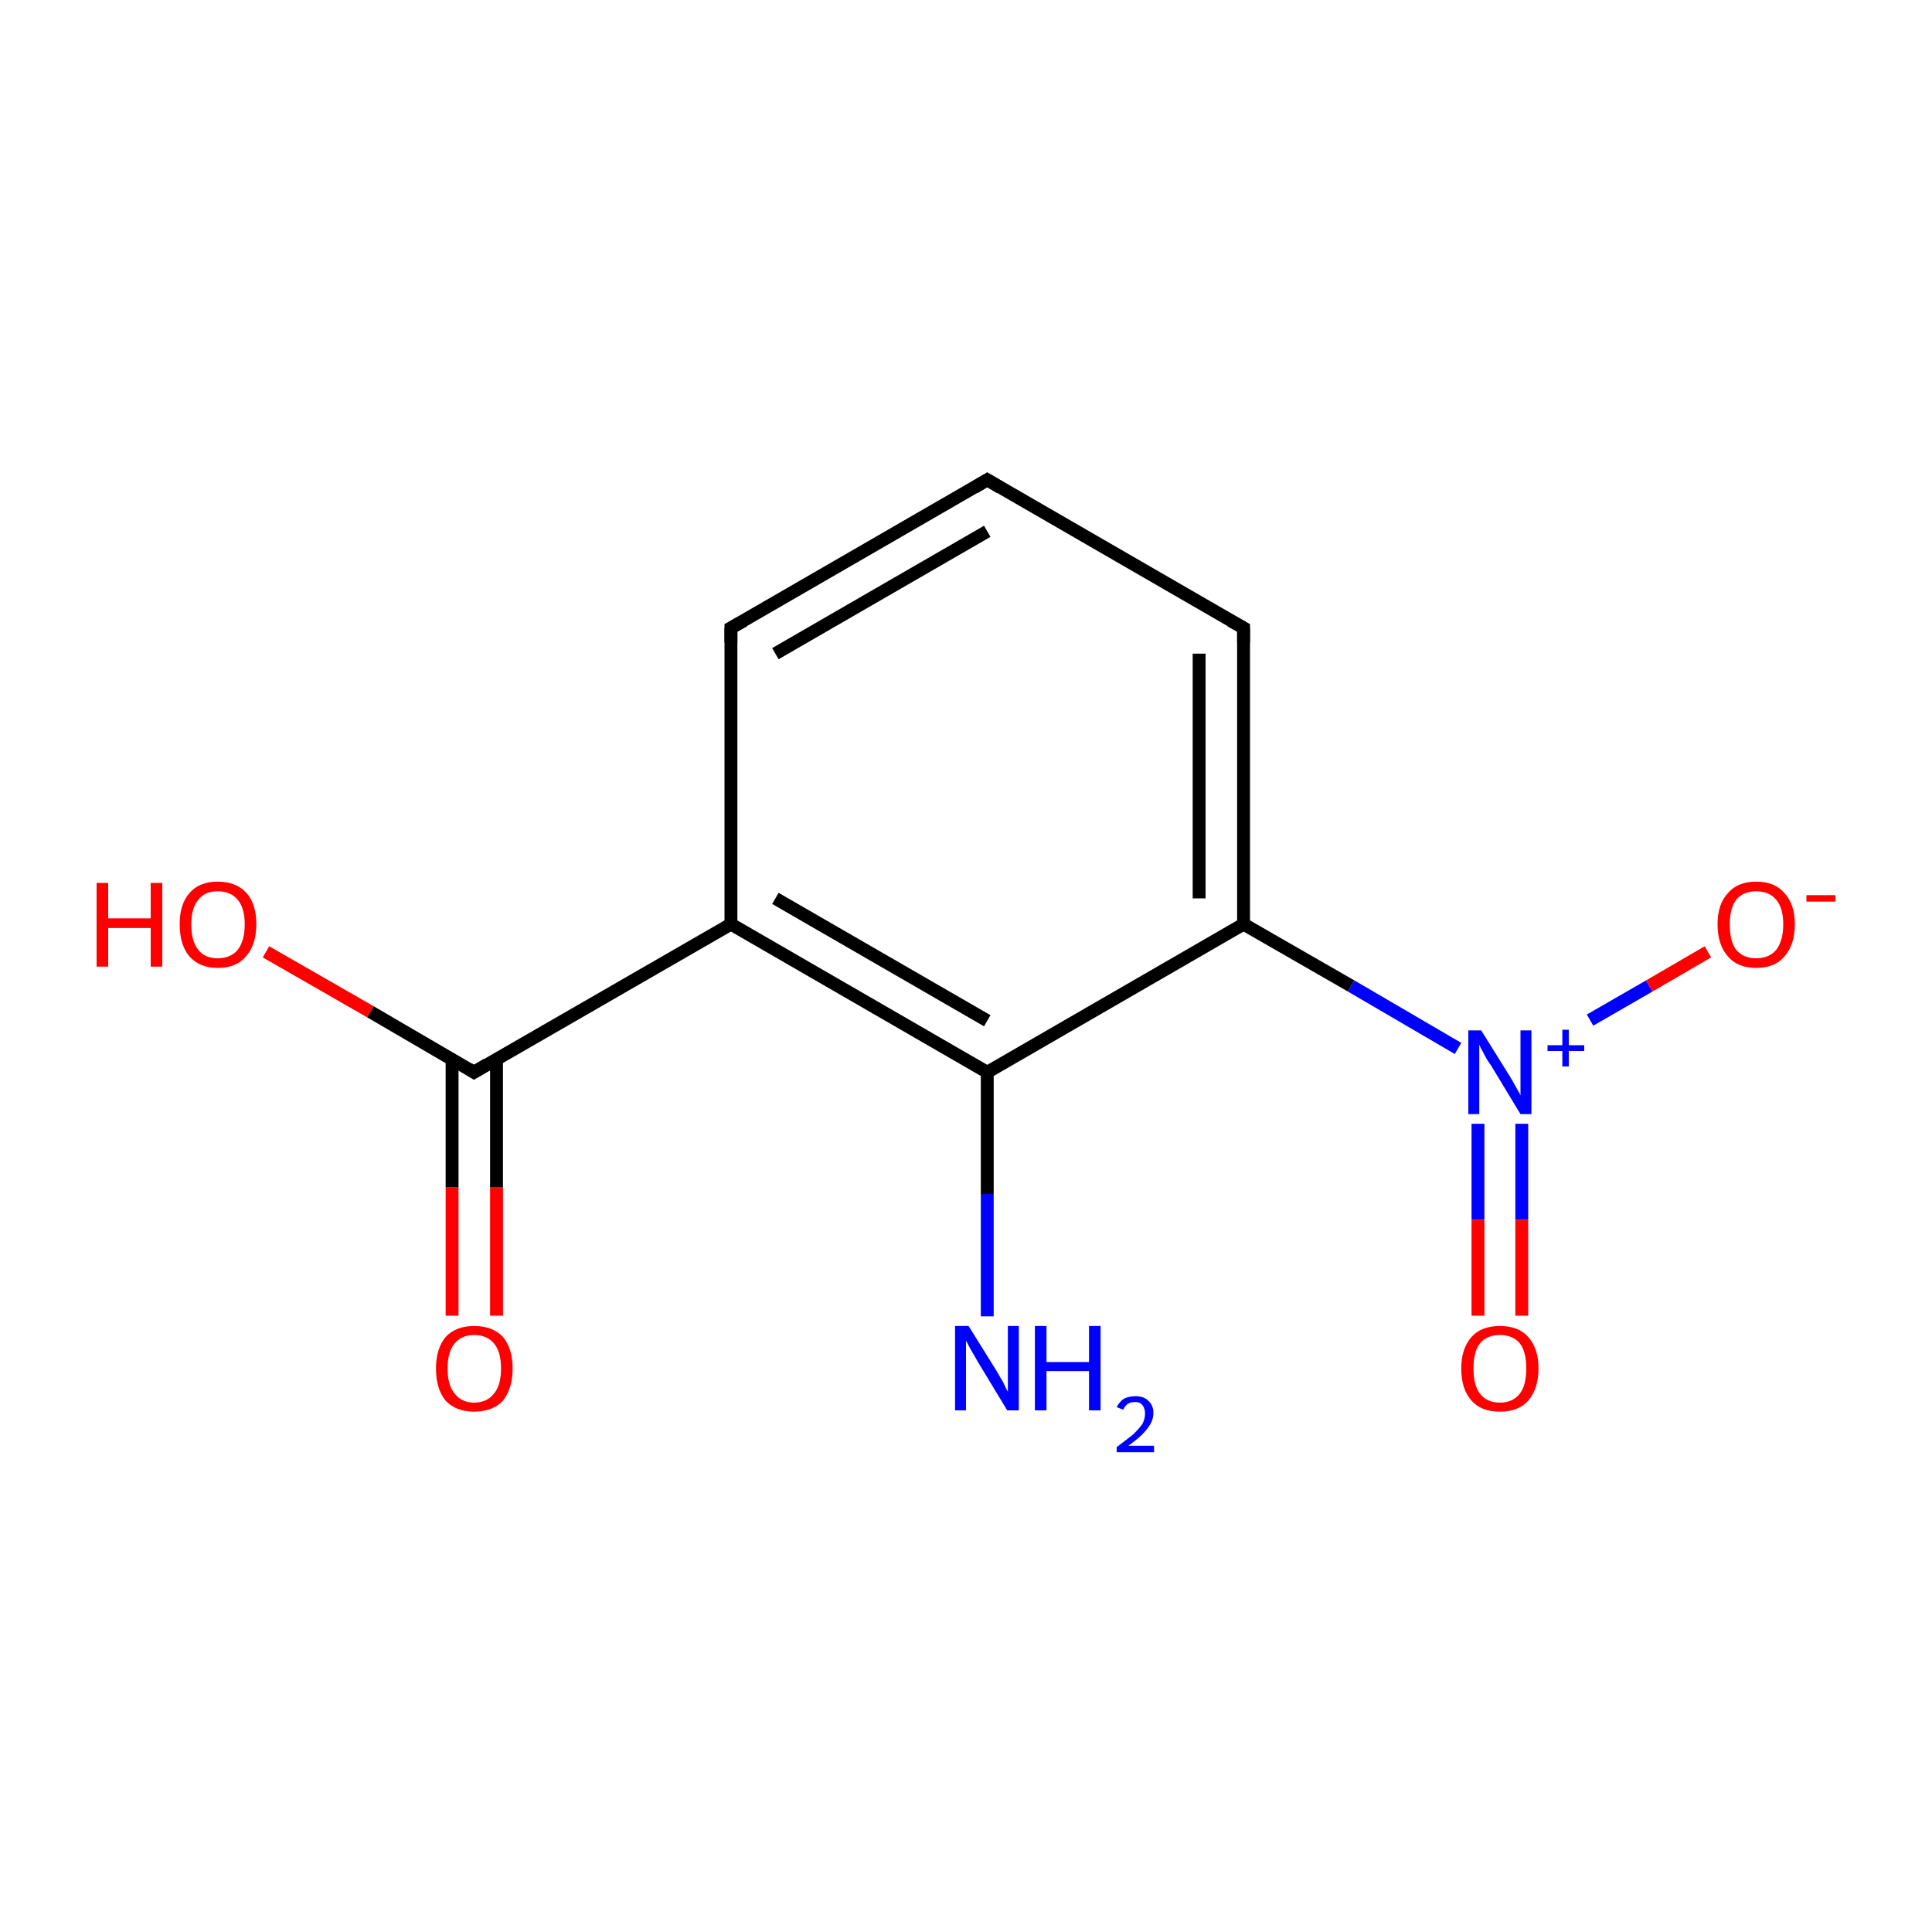 <?xml version='1.0' encoding='iso-8859-1'?>
<svg version='1.1' baseProfile='full'
              xmlns='http://www.w3.org/2000/svg'
                      xmlns:rdkit='http://www.rdkit.org/xml'
                      xmlns:xlink='http://www.w3.org/1999/xlink'
                  xml:space='preserve'
width='300px' height='300px' viewBox='0 0 300 300'>
<!-- END OF HEADER -->
<rect style='opacity:1.0;fill:#FFFFFF;stroke:none' width='300.0' height='300.0' x='0.0' y='0.0'> </rect>
<path class='bond-0 atom-0 atom-1' d='M 153.3,204.4 L 153.3,185.4' style='fill:none;fill-rule:evenodd;stroke:#0000FF;stroke-width:2.0px;stroke-linecap:butt;stroke-linejoin:miter;stroke-opacity:1' />
<path class='bond-0 atom-0 atom-1' d='M 153.3,185.4 L 153.3,166.5' style='fill:none;fill-rule:evenodd;stroke:#000000;stroke-width:2.0px;stroke-linecap:butt;stroke-linejoin:miter;stroke-opacity:1' />
<path class='bond-1 atom-1 atom-2' d='M 153.3,166.5 L 113.5,143.5' style='fill:none;fill-rule:evenodd;stroke:#000000;stroke-width:2.0px;stroke-linecap:butt;stroke-linejoin:miter;stroke-opacity:1' />
<path class='bond-1 atom-1 atom-2' d='M 153.3,158.5 L 120.4,139.5' style='fill:none;fill-rule:evenodd;stroke:#000000;stroke-width:2.0px;stroke-linecap:butt;stroke-linejoin:miter;stroke-opacity:1' />
<path class='bond-2 atom-2 atom-3' d='M 113.5,143.5 L 73.6,166.5' style='fill:none;fill-rule:evenodd;stroke:#000000;stroke-width:2.0px;stroke-linecap:butt;stroke-linejoin:miter;stroke-opacity:1' />
<path class='bond-3 atom-3 atom-4' d='M 70.2,164.5 L 70.2,184.4' style='fill:none;fill-rule:evenodd;stroke:#000000;stroke-width:2.0px;stroke-linecap:butt;stroke-linejoin:miter;stroke-opacity:1' />
<path class='bond-3 atom-3 atom-4' d='M 70.2,184.4 L 70.2,204.3' style='fill:none;fill-rule:evenodd;stroke:#FF0000;stroke-width:2.0px;stroke-linecap:butt;stroke-linejoin:miter;stroke-opacity:1' />
<path class='bond-3 atom-3 atom-4' d='M 77.1,164.5 L 77.1,184.4' style='fill:none;fill-rule:evenodd;stroke:#000000;stroke-width:2.0px;stroke-linecap:butt;stroke-linejoin:miter;stroke-opacity:1' />
<path class='bond-3 atom-3 atom-4' d='M 77.1,184.4 L 77.1,204.3' style='fill:none;fill-rule:evenodd;stroke:#FF0000;stroke-width:2.0px;stroke-linecap:butt;stroke-linejoin:miter;stroke-opacity:1' />
<path class='bond-4 atom-3 atom-5' d='M 73.6,166.5 L 57.5,157.1' style='fill:none;fill-rule:evenodd;stroke:#000000;stroke-width:2.0px;stroke-linecap:butt;stroke-linejoin:miter;stroke-opacity:1' />
<path class='bond-4 atom-3 atom-5' d='M 57.5,157.1 L 41.3,147.8' style='fill:none;fill-rule:evenodd;stroke:#FF0000;stroke-width:2.0px;stroke-linecap:butt;stroke-linejoin:miter;stroke-opacity:1' />
<path class='bond-5 atom-2 atom-6' d='M 113.5,143.5 L 113.5,97.5' style='fill:none;fill-rule:evenodd;stroke:#000000;stroke-width:2.0px;stroke-linecap:butt;stroke-linejoin:miter;stroke-opacity:1' />
<path class='bond-6 atom-6 atom-7' d='M 113.5,97.5 L 153.3,74.5' style='fill:none;fill-rule:evenodd;stroke:#000000;stroke-width:2.0px;stroke-linecap:butt;stroke-linejoin:miter;stroke-opacity:1' />
<path class='bond-6 atom-6 atom-7' d='M 120.4,101.5 L 153.3,82.5' style='fill:none;fill-rule:evenodd;stroke:#000000;stroke-width:2.0px;stroke-linecap:butt;stroke-linejoin:miter;stroke-opacity:1' />
<path class='bond-7 atom-7 atom-8' d='M 153.3,74.5 L 193.1,97.5' style='fill:none;fill-rule:evenodd;stroke:#000000;stroke-width:2.0px;stroke-linecap:butt;stroke-linejoin:miter;stroke-opacity:1' />
<path class='bond-8 atom-8 atom-9' d='M 193.1,97.5 L 193.1,143.5' style='fill:none;fill-rule:evenodd;stroke:#000000;stroke-width:2.0px;stroke-linecap:butt;stroke-linejoin:miter;stroke-opacity:1' />
<path class='bond-8 atom-8 atom-9' d='M 186.2,101.5 L 186.2,139.5' style='fill:none;fill-rule:evenodd;stroke:#000000;stroke-width:2.0px;stroke-linecap:butt;stroke-linejoin:miter;stroke-opacity:1' />
<path class='bond-9 atom-9 atom-10' d='M 193.1,143.5 L 209.8,153.1' style='fill:none;fill-rule:evenodd;stroke:#000000;stroke-width:2.0px;stroke-linecap:butt;stroke-linejoin:miter;stroke-opacity:1' />
<path class='bond-9 atom-9 atom-10' d='M 209.8,153.1 L 226.4,162.8' style='fill:none;fill-rule:evenodd;stroke:#0000FF;stroke-width:2.0px;stroke-linecap:butt;stroke-linejoin:miter;stroke-opacity:1' />
<path class='bond-10 atom-10 atom-11' d='M 229.5,174.5 L 229.5,189.4' style='fill:none;fill-rule:evenodd;stroke:#0000FF;stroke-width:2.0px;stroke-linecap:butt;stroke-linejoin:miter;stroke-opacity:1' />
<path class='bond-10 atom-10 atom-11' d='M 229.5,189.4 L 229.5,204.3' style='fill:none;fill-rule:evenodd;stroke:#FF0000;stroke-width:2.0px;stroke-linecap:butt;stroke-linejoin:miter;stroke-opacity:1' />
<path class='bond-10 atom-10 atom-11' d='M 236.3,174.5 L 236.3,189.4' style='fill:none;fill-rule:evenodd;stroke:#0000FF;stroke-width:2.0px;stroke-linecap:butt;stroke-linejoin:miter;stroke-opacity:1' />
<path class='bond-10 atom-10 atom-11' d='M 236.3,189.4 L 236.3,204.3' style='fill:none;fill-rule:evenodd;stroke:#FF0000;stroke-width:2.0px;stroke-linecap:butt;stroke-linejoin:miter;stroke-opacity:1' />
<path class='bond-11 atom-10 atom-12' d='M 246.9,158.4 L 256.1,153.1' style='fill:none;fill-rule:evenodd;stroke:#0000FF;stroke-width:2.0px;stroke-linecap:butt;stroke-linejoin:miter;stroke-opacity:1' />
<path class='bond-11 atom-10 atom-12' d='M 256.1,153.1 L 265.2,147.8' style='fill:none;fill-rule:evenodd;stroke:#FF0000;stroke-width:2.0px;stroke-linecap:butt;stroke-linejoin:miter;stroke-opacity:1' />
<path class='bond-12 atom-9 atom-1' d='M 193.1,143.5 L 153.3,166.5' style='fill:none;fill-rule:evenodd;stroke:#000000;stroke-width:2.0px;stroke-linecap:butt;stroke-linejoin:miter;stroke-opacity:1' />
<path d='M 75.6,165.3 L 73.6,166.5 L 72.8,166.0' style='fill:none;stroke:#000000;stroke-width:2.0px;stroke-linecap:butt;stroke-linejoin:miter;stroke-miterlimit:10;stroke-opacity:1;' />
<path d='M 113.5,99.8 L 113.5,97.5 L 115.5,96.4' style='fill:none;stroke:#000000;stroke-width:2.0px;stroke-linecap:butt;stroke-linejoin:miter;stroke-miterlimit:10;stroke-opacity:1;' />
<path d='M 151.3,75.7 L 153.3,74.5 L 155.3,75.7' style='fill:none;stroke:#000000;stroke-width:2.0px;stroke-linecap:butt;stroke-linejoin:miter;stroke-miterlimit:10;stroke-opacity:1;' />
<path d='M 191.1,96.4 L 193.1,97.5 L 193.1,99.8' style='fill:none;stroke:#000000;stroke-width:2.0px;stroke-linecap:butt;stroke-linejoin:miter;stroke-miterlimit:10;stroke-opacity:1;' />
<path class='atom-0' d='M 150.4 205.9
L 154.7 212.8
Q 155.1 213.5, 155.8 214.7
Q 156.4 216.0, 156.5 216.1
L 156.5 205.9
L 158.2 205.9
L 158.2 219.0
L 156.4 219.0
L 151.8 211.4
Q 151.3 210.5, 150.7 209.5
Q 150.2 208.5, 150.0 208.2
L 150.0 219.0
L 148.3 219.0
L 148.3 205.9
L 150.4 205.9
' fill='#0000FF'/>
<path class='atom-0' d='M 160.7 205.9
L 162.5 205.9
L 162.5 211.5
L 169.1 211.5
L 169.1 205.9
L 170.9 205.9
L 170.9 219.0
L 169.1 219.0
L 169.1 212.9
L 162.5 212.9
L 162.5 219.0
L 160.7 219.0
L 160.7 205.9
' fill='#0000FF'/>
<path class='atom-0' d='M 173.4 218.5
Q 173.8 217.7, 174.5 217.2
Q 175.3 216.8, 176.3 216.8
Q 177.6 216.8, 178.3 217.5
Q 179.1 218.2, 179.1 219.4
Q 179.1 220.7, 178.1 221.9
Q 177.2 223.1, 175.2 224.5
L 179.2 224.5
L 179.2 225.5
L 173.4 225.5
L 173.4 224.7
Q 175.0 223.5, 176.0 222.7
Q 176.9 221.8, 177.4 221.1
Q 177.8 220.3, 177.8 219.5
Q 177.8 218.7, 177.4 218.2
Q 177.0 217.7, 176.3 217.7
Q 175.6 217.7, 175.1 218.0
Q 174.7 218.3, 174.4 218.9
L 173.4 218.5
' fill='#0000FF'/>
<path class='atom-4' d='M 67.7 212.5
Q 67.7 209.4, 69.2 207.6
Q 70.8 205.9, 73.6 205.9
Q 76.5 205.9, 78.1 207.6
Q 79.6 209.4, 79.6 212.5
Q 79.6 215.6, 78.1 217.5
Q 76.5 219.2, 73.6 219.2
Q 70.8 219.2, 69.2 217.5
Q 67.7 215.7, 67.7 212.5
M 73.6 217.8
Q 75.6 217.8, 76.7 216.4
Q 77.8 215.1, 77.8 212.5
Q 77.8 209.9, 76.7 208.6
Q 75.6 207.3, 73.6 207.3
Q 71.7 207.3, 70.6 208.6
Q 69.5 209.9, 69.5 212.5
Q 69.5 215.1, 70.6 216.4
Q 71.7 217.8, 73.6 217.8
' fill='#FF0000'/>
<path class='atom-5' d='M 15.0 137.1
L 16.8 137.1
L 16.8 142.6
L 23.4 142.6
L 23.4 137.1
L 25.2 137.1
L 25.2 150.1
L 23.4 150.1
L 23.4 144.1
L 16.8 144.1
L 16.8 150.1
L 15.0 150.1
L 15.0 137.1
' fill='#FF0000'/>
<path class='atom-5' d='M 27.9 143.5
Q 27.9 140.4, 29.4 138.7
Q 30.9 136.9, 33.8 136.9
Q 36.7 136.9, 38.3 138.7
Q 39.8 140.4, 39.8 143.5
Q 39.8 146.7, 38.2 148.5
Q 36.7 150.3, 33.8 150.3
Q 31.0 150.3, 29.4 148.5
Q 27.9 146.7, 27.9 143.5
M 33.8 148.8
Q 35.8 148.8, 36.9 147.5
Q 38.0 146.1, 38.0 143.5
Q 38.0 141.0, 36.9 139.7
Q 35.8 138.4, 33.8 138.4
Q 31.8 138.4, 30.8 139.7
Q 29.7 141.0, 29.7 143.5
Q 29.7 146.2, 30.8 147.5
Q 31.8 148.8, 33.8 148.8
' fill='#FF0000'/>
<path class='atom-10' d='M 230.0 160.0
L 234.3 166.9
Q 234.7 167.5, 235.4 168.8
Q 236.1 170.0, 236.1 170.1
L 236.1 160.0
L 237.8 160.0
L 237.8 173.0
L 236.1 173.0
L 231.5 165.4
Q 230.9 164.6, 230.4 163.6
Q 229.8 162.5, 229.7 162.2
L 229.7 173.0
L 228.0 173.0
L 228.0 160.0
L 230.0 160.0
' fill='#0000FF'/>
<path class='atom-10' d='M 240.3 162.3
L 242.6 162.3
L 242.6 159.9
L 243.6 159.9
L 243.6 162.3
L 246.0 162.3
L 246.0 163.2
L 243.6 163.2
L 243.6 165.6
L 242.6 165.6
L 242.6 163.2
L 240.3 163.2
L 240.3 162.3
' fill='#0000FF'/>
<path class='atom-11' d='M 226.9 212.5
Q 226.9 209.4, 228.5 207.6
Q 230.0 205.9, 232.9 205.9
Q 235.8 205.9, 237.3 207.6
Q 238.9 209.4, 238.9 212.5
Q 238.9 215.6, 237.3 217.5
Q 235.8 219.2, 232.9 219.2
Q 230.0 219.2, 228.5 217.5
Q 226.9 215.7, 226.9 212.5
M 232.9 217.8
Q 234.9 217.8, 236.0 216.4
Q 237.0 215.1, 237.0 212.5
Q 237.0 209.9, 236.0 208.6
Q 234.9 207.3, 232.9 207.3
Q 230.9 207.3, 229.8 208.6
Q 228.8 209.9, 228.8 212.5
Q 228.8 215.1, 229.8 216.4
Q 230.9 217.8, 232.9 217.8
' fill='#FF0000'/>
<path class='atom-12' d='M 266.7 143.5
Q 266.7 140.4, 268.3 138.7
Q 269.8 136.9, 272.7 136.9
Q 275.6 136.9, 277.1 138.7
Q 278.7 140.4, 278.7 143.5
Q 278.7 146.7, 277.1 148.5
Q 275.6 150.3, 272.7 150.3
Q 269.8 150.3, 268.3 148.5
Q 266.7 146.7, 266.7 143.5
M 272.7 148.8
Q 274.7 148.8, 275.8 147.5
Q 276.9 146.1, 276.9 143.5
Q 276.9 141.0, 275.8 139.7
Q 274.7 138.4, 272.7 138.4
Q 270.7 138.4, 269.6 139.7
Q 268.6 141.0, 268.6 143.5
Q 268.6 146.2, 269.6 147.5
Q 270.7 148.8, 272.7 148.8
' fill='#FF0000'/>
<path class='atom-12' d='M 280.5 139.0
L 285.0 139.0
L 285.0 140.0
L 280.5 140.0
L 280.5 139.0
' fill='#FF0000'/>
</svg>
